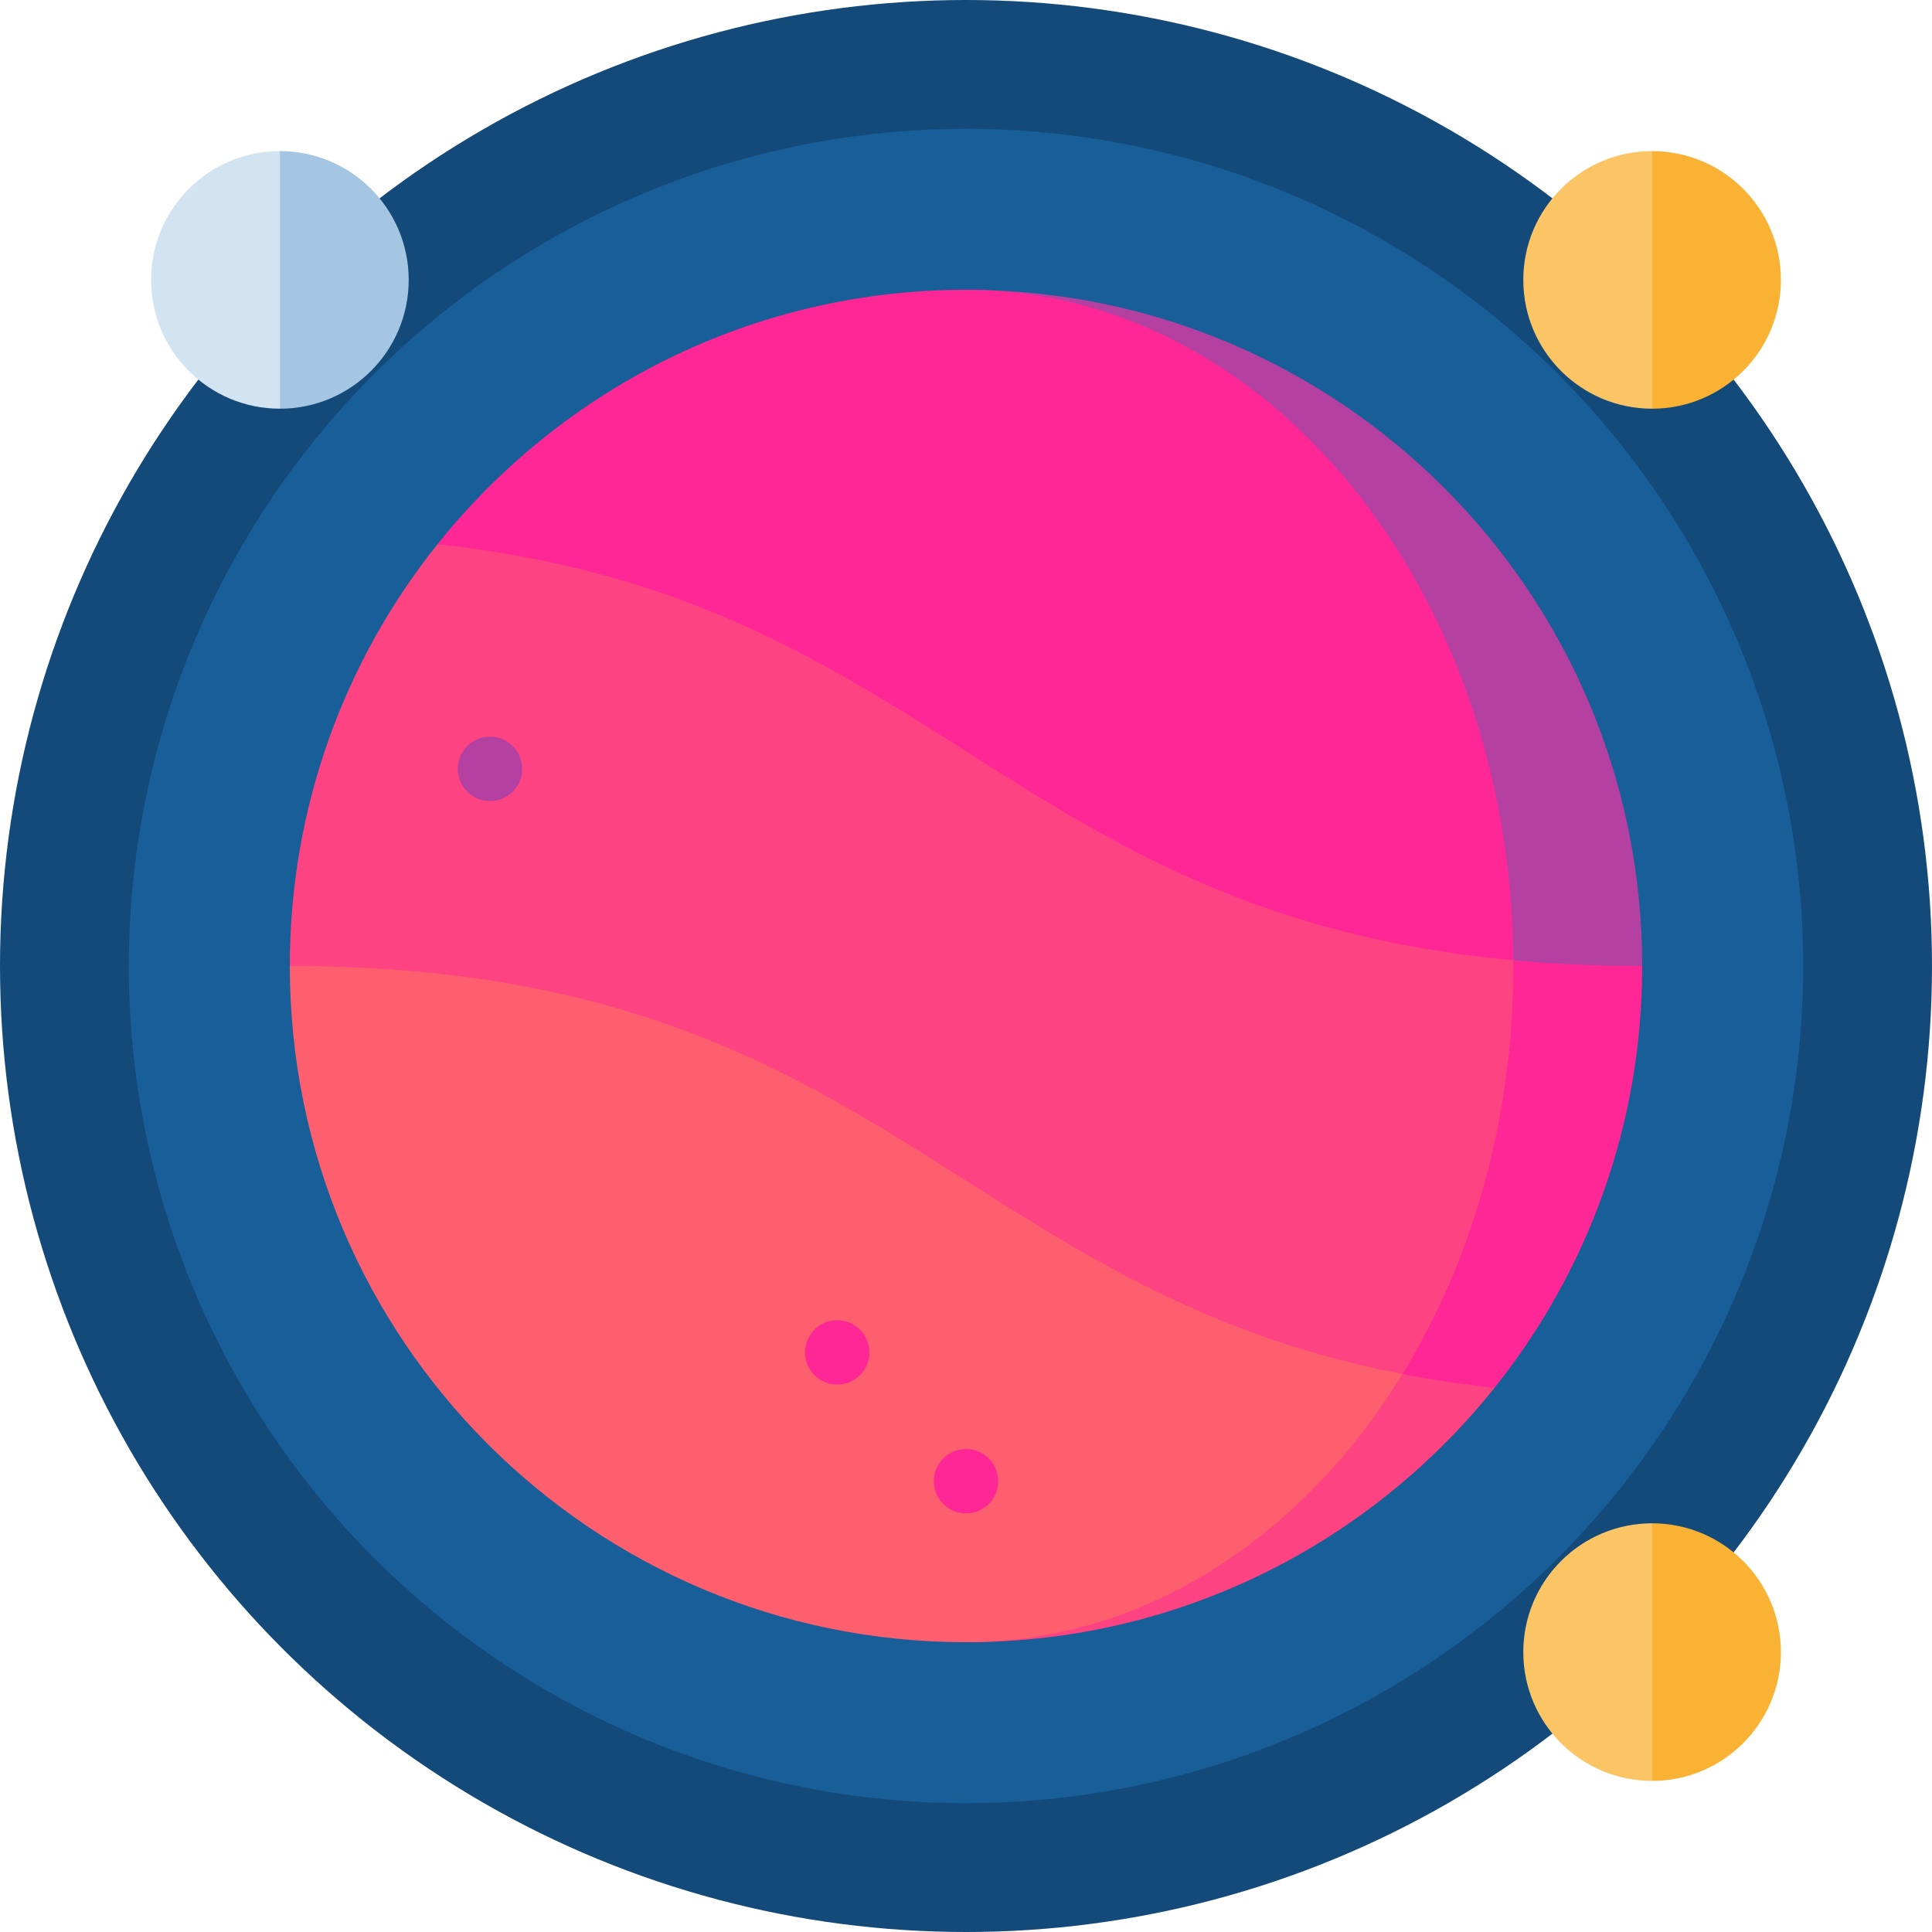 <?xml version="1.0" encoding="iso-8859-1"?>
<!-- Generator: Adobe Illustrator 19.0.0, SVG Export Plug-In . SVG Version: 6.00 Build 0)  -->
<svg xmlns="http://www.w3.org/2000/svg" version="1.1" id="Layer_1" x="0px" y="0px" viewBox="0 0 512 512" style="enable-background:new 0 0 512 512;" xml:space="preserve">
<circle style="fill:#134A79;" cx="256" cy="256" r="256"/>
<circle style="fill:#185E98;" cx="256" cy="256" r="221.867"/>
<path style="fill:#FF2796;" d="M378.295,231.727c0.003,0.506,0.016,1.01,0.016,1.518l-29.389,142.269l47.139-7.738  C420.55,337.129,435.2,298.279,435.2,256L378.295,231.727z"/>
<path style="fill:#FE4382;" d="M401.051,254.482L256,144.225H115.938C91.45,174.871,76.8,213.721,76.8,256L256,364.136h115.678  c18.441-30.057,29.389-67.515,29.389-108.136C401.067,255.493,401.054,254.989,401.051,254.482z"/>
<path style="fill:#B440A1;" d="M256,76.8l145.051,177.682C411.688,255.462,423.02,256,435.2,256C435.2,157.03,354.97,76.8,256,76.8z  "/>
<path style="fill:#FE4382;" d="M371.678,364.136L256,435.2c56.691,0,107.225-26.333,140.062-67.425  C387.478,366.851,379.376,365.621,371.678,364.136z"/>
<path style="fill:#FD5F6E;" d="M371.678,364.136C252.758,341.187,231.863,256,76.8,256c0,98.97,80.23,179.2,179.2,179.2  C303.234,435.2,345.189,407.307,371.678,364.136z"/>
<path style="fill:#FF2796;" d="M256,76.8c-56.691,0-107.225,26.333-140.062,67.425c130.755,14.074,151.565,97.956,285.112,110.257  C400.39,156.213,335.707,76.8,256,76.8z"/>
<circle style="fill:#B440A1;" cx="129.855" cy="203.753" r="8.533"/>
<g>
	<circle style="fill:#FF2796;" cx="256" cy="392.533" r="8.533"/>
	<circle style="fill:#FF2796;" cx="221.867" cy="358.4" r="8.533"/>
</g>
<path style="fill:#A5C6E3;" d="M74.176,40.043L54.671,74.176l19.505,34.133c18.852,0,34.133-15.283,34.133-34.133  C108.31,55.324,93.027,40.043,74.176,40.043z"/>
<path style="fill:#D2E3F1;" d="M40.043,74.176c0,18.851,15.281,34.133,34.133,34.133V40.043  C55.324,40.043,40.043,55.324,40.043,74.176z"/>
<path style="fill:#F9B233;" d="M437.824,471.957l-19.505-34.133l19.505-34.133c18.852,0,34.133,15.283,34.133,34.133  C471.957,456.676,456.676,471.957,437.824,471.957z"/>
<path style="fill:#FBC566;" d="M403.69,437.824c0-18.851,15.281-34.133,34.133-34.133v68.267  C418.973,471.957,403.69,456.676,403.69,437.824z"/>
<path style="fill:#F9B233;" d="M437.824,108.31l-19.505-34.133l19.505-34.133c18.852,0,34.133,15.283,34.133,34.133  S456.676,108.31,437.824,108.31z"/>
<path style="fill:#FBC566;" d="M403.69,74.176c0-18.851,15.281-34.133,34.133-34.133v68.267  C418.973,108.31,403.69,93.027,403.69,74.176z"/>
<g>
</g>
<g>
</g>
<g>
</g>
<g>
</g>
<g>
</g>
<g>
</g>
<g>
</g>
<g>
</g>
<g>
</g>
<g>
</g>
<g>
</g>
<g>
</g>
<g>
</g>
<g>
</g>
<g>
</g>
</svg>
